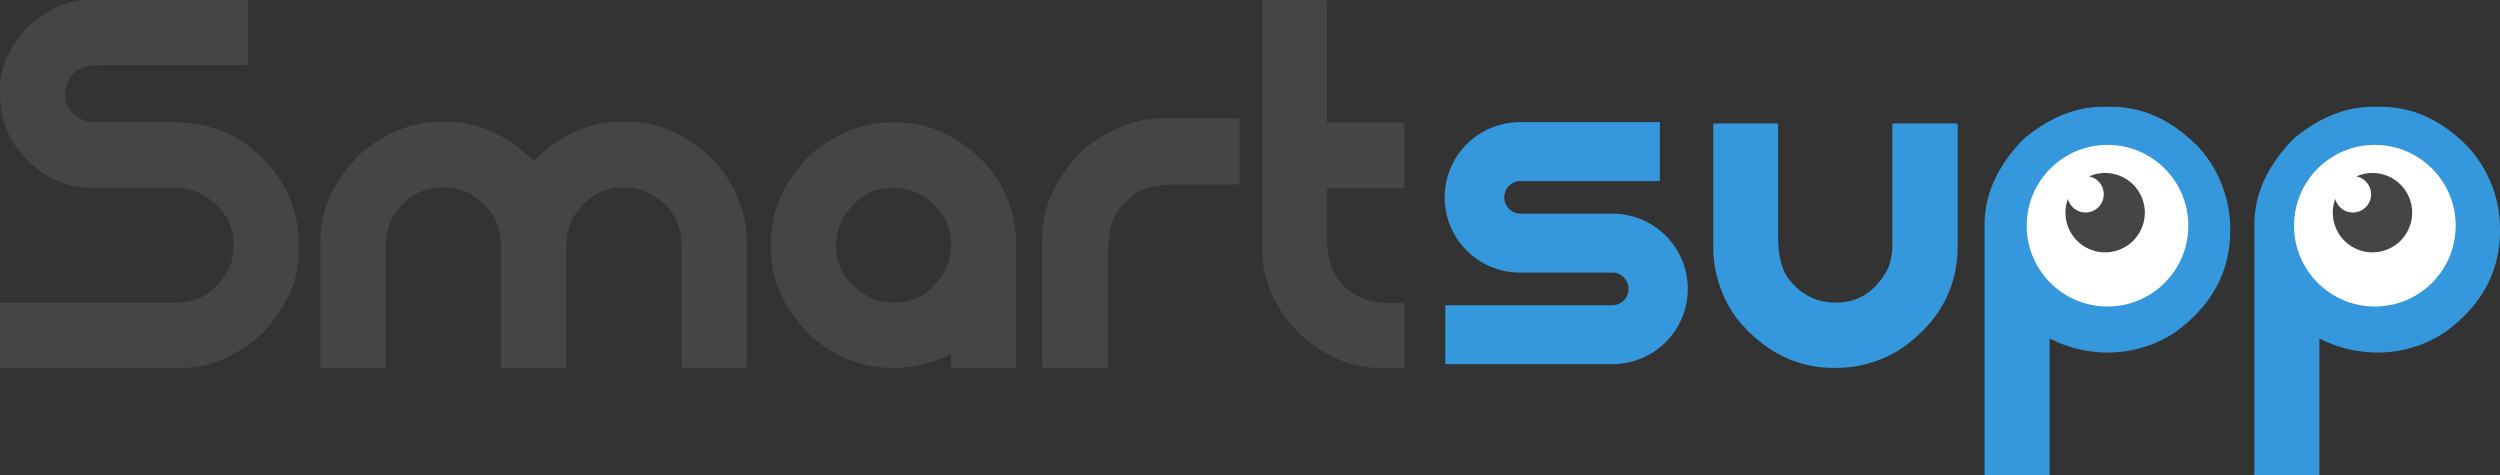 <svg xmlns="http://www.w3.org/2000/svg" viewBox="0 0 402.106 76.478"><rect x="0" y="0" width="402.106" height="76.478" fill="#333333" stroke="none"/><title>Smartsupp logo</title><path d="M14.298,0H39.681c.109.028.165.083.165.165V10.302a.146.146,0,0,1-.165.165H16.07q-3.915,0-5.109,2.596a6.075,6.075,0,0,0-.494,2.019q0,3.214,3.584,4.491a6.876,6.876,0,0,0,.948.083H27.69q11.66,0,17.924,10.137a19.041,19.041,0,0,1,2.431,8.529v2.266q0,6.511-5.686,12.898-6.387,5.686-12.897,5.686H.165A.146.146,0,0,1,0,59.006V48.869c.027-.109.083-.164.165-.164H28.102q6.51,0,9.147-6.593a16.677,16.677,0,0,0,.33-2.597q0-5.603-5.439-8.446a9.162,9.162,0,0,0-4.203-.865H14.916q-7.583,0-12.568-6.923A14.794,14.794,0,0,1,0,15.658V14.299Q0,9.478,3.997,4.78,8.942.001,14.298,0Z" fill="#454644"/><path d="M70.585,19.614h1.401q7.499,0,13.845,6.304,6.387-6.303,13.804-6.304h1.442q7.416,0,13.762,6.222A20.666,20.666,0,0,1,119.495,34.2a17.011,17.011,0,0,1,.618,4.038V59.006a.146.146,0,0,1-.165.165H109.812c-.138,0-.206-.055-.206-.165V39.558q0-6.469-6.51-9.065a8.981,8.981,0,0,0-2.184-.33H100.5a.072.072,0,0,1-.083-.082l-.165.082H99.84q-4.45,0-7.664,4.78a10.883,10.883,0,0,0-1.071,4.862V59.006a.146.146,0,0,1-.165.165H80.721a.146.146,0,0,1-.165-.165v-19.86q0-4.986-5.027-8.035a9.022,9.022,0,0,0-3.708-.948h-.412a.072.072,0,0,1-.083-.082l-.165.082h-.33q-4.616,0-7.705,4.862-1.113,1.813-1.112,6.223V59.006a.146.146,0,0,1-.165.165H51.713a.146.146,0,0,1-.165-.165V38.733q0-7.912,6.881-14.422Q64.403,19.614,70.585,19.614Z" fill="#454644"/><path d="M142.982,19.737h1.442q7.581,0,13.927,6.429A19.525,19.525,0,0,1,163.46,39.187V59.006a.146.146,0,0,1-.165.165H153.118a.146.146,0,0,1-.165-.165V56.904a19.676,19.676,0,0,1-9.106,2.267h-.371a19.414,19.414,0,0,1-13.268-5.356q-6.181-6.264-6.181-13.681V38.692q0-7.375,6.346-13.846Q136.512,19.739,142.982,19.737Zm.577,10.508h-.33q-4.574,0-7.664,4.862a10.398,10.398,0,0,0-1.113,4.326q0,5.398,5.357,8.364a9,9,0,0,0,3.667.866h.453q5.109,0,7.994-5.027a8.415,8.415,0,0,0,1.03-3.997v-.453q0-4.985-5.027-7.994a8.95,8.95,0,0,0-3.667-.947h-.412a.073.073,0,0,1-.083-.083Z" fill="#454644"/><path d="M186.907,19.037h12.279c.109.027.165.082.165.165V29.503a.146.146,0,0,1-.165.165h-9.807q-5.646,0-7.747,2.308a7.837,7.837,0,0,0-2.431,3.049q-.949,1.731-.948,5.769V59.006a.146.146,0,0,1-.165.165H167.788a.146.146,0,0,1-.165-.165V38.321q0-7.5,6.469-14.093Q180.355,19.037,186.907,19.037Z" fill="#454644"/><path d="M203.183.041h10.095c.109.028.165.083.165.165V19.737h12.279c.109.028.165.083.165.165V30.121a.146.146,0,0,1-.165.165H213.442v7.499q0,4.945,1.689,6.923,2.72,4.039,8.364,4.038h2.226a.146.146,0,0,1,.165.165V59.006a.146.146,0,0,1-.165.165H221.89q-6.759,0-12.938-5.521-5.934-6.262-5.934-13.433V.206C203.044.097,203.1.041,203.183.041Z" fill="#454644"/><path d="M275.73,19.861h10.095c.109.027.165.082.165.165V37.868q0,5.191,1.978,7.293a8.932,8.932,0,0,0,7.005,3.503h.412q5.398,0,8.324-5.564a10.551,10.551,0,0,0,.659-3.42V20.026c.026-.109.082-.165.164-.165H314.709c.109.027.165.082.165.165V39.516q0,10.384-9.312,16.73a19.454,19.454,0,0,1-10.095,2.926h-.495q-9.146,0-15.657-7.994a19.549,19.549,0,0,1-3.75-10.837V20.026C275.592,19.917,275.647,19.861,275.73,19.861Z" fill="#3598dc"/><path d="M338.195,17.183h1.442q7.623,0,13.969,6.47a19.574,19.574,0,0,1,5.109,13.062v.33q0,9.973-8.859,16.399a19.503,19.503,0,0,1-10.795,3.255h-.33a20.292,20.292,0,0,1-9.065-2.266v21.88a.146.146,0,0,1-.164.165H319.365a.146.146,0,0,1-.165-.165V36.179q0-7.418,6.346-13.887Q331.726,17.184,338.195,17.183Zm.618,10.549h-.37q-4.575,0-7.706,4.862a10.799,10.799,0,0,0-1.071,4.367q0,5.399,5.357,8.365a9.45,9.45,0,0,0,3.708.824h.412q5.109,0,8.035-5.027a8.686,8.686,0,0,0,.988-3.997v-.412q0-5.026-5.026-8.076a9.294,9.294,0,0,0-3.668-.906h-.411a.073.073,0,0,1-.083-.082Z" fill="#3598dc"/><path d="M381.585,17.183h1.442q7.623,0,13.969,6.47a19.574,19.574,0,0,1,5.109,13.062v.33q0,9.973-8.859,16.399a19.503,19.503,0,0,1-10.795,3.255h-.33a20.292,20.292,0,0,1-9.065-2.266v21.88a.146.146,0,0,1-.164.165H362.755a.146.146,0,0,1-.165-.165V36.179q0-7.418,6.346-13.887Q375.116,17.184,381.585,17.183Zm.618,10.549h-.37q-4.575,0-7.706,4.862a10.799,10.799,0,0,0-1.071,4.367q0,5.399,5.357,8.365a9.45,9.45,0,0,0,3.708.824h.412q5.109,0,8.035-5.027a8.687,8.687,0,0,0,.988-3.997v-.412q0-5.026-5.026-8.076a9.294,9.294,0,0,0-3.668-.906h-.411a.073.073,0,0,1-.083-.082Z" fill="#3598dc"/><circle cx="338.978" cy="36.301" r="13" fill="#fff"/><path d="M338.593,27.824a6.363,6.363,0,0,0-2.589.551,2.928,2.928,0,1,1-3.394,3.616,6.383,6.383,0,1,0,5.983-4.168Z" fill="#454644"/><circle cx="381.978" cy="36.301" r="13" fill="#fff"/><path d="M381.593,27.824a6.363,6.363,0,0,0-2.589.551,2.928,2.928,0,1,1-3.394,3.616,6.383,6.383,0,1,0,5.983-4.168Z" fill="#454644"/><path d="M244.579,29.118h22.399V19.643H244.579a12.101,12.101,0,1,0,0,24.201h14.785a2.626,2.626,0,0,1,0,5.251H232.478V58.57h26.886a12.101,12.101,0,1,0,0-24.202H244.579a2.625,2.625,0,0,1,0-5.25Z" fill="#3598dc"/></svg>